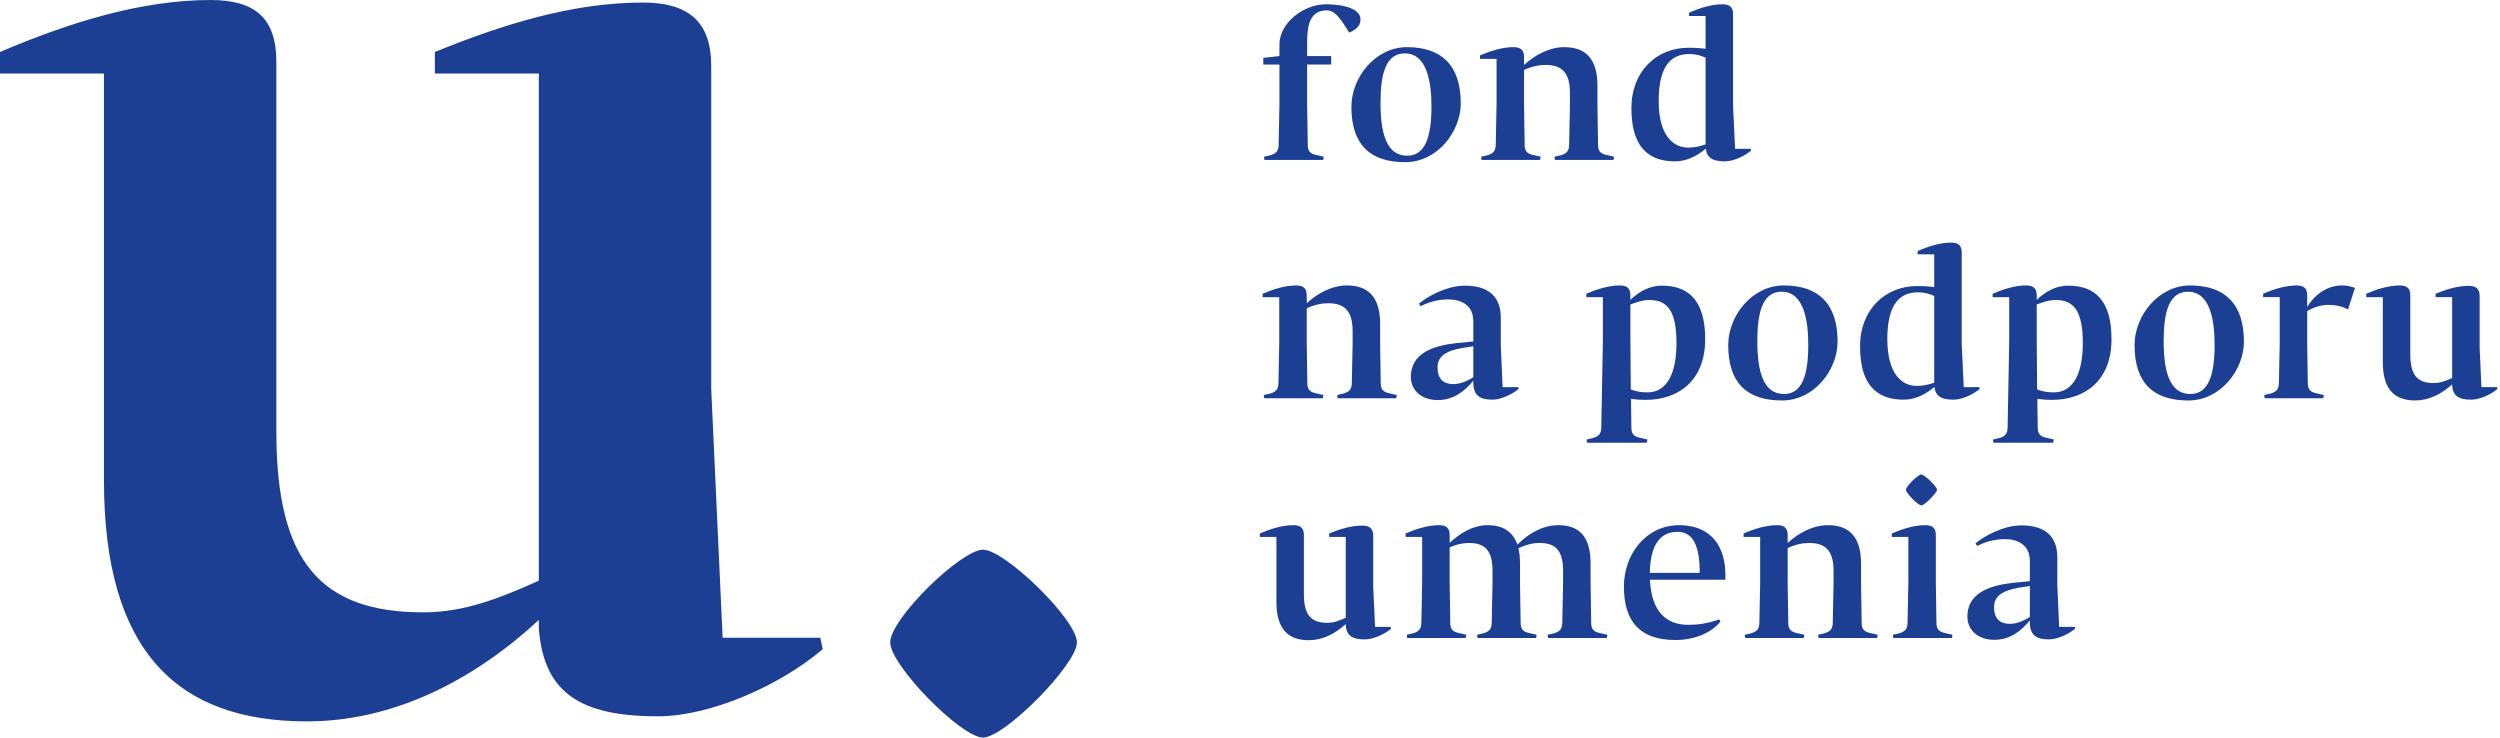 
<svg width="583px" height="172px" viewBox="0 0 583 172" version="1.1" xmlns="http://www.w3.org/2000/svg" xmlns:xlink="http://www.w3.org/1999/xlink">
    <!-- Generator: Sketch 48.2 (47327) - http://www.bohemiancoding.com/sketch -->
    <desc>Created with Sketch.</desc>
    <defs></defs>
    <g id="Page-1" stroke="none" stroke-width="1" fill="none" fill-rule="evenodd">
        <path d="M304.069,138.549 L304.069,124.783 C304.069,123.133 303.267,122.472 301.618,122.472 C299.025,122.472 296.339,123.32 293.793,124.405 L293.793,125.208 L297.658,125.208 L297.658,140.34 C297.658,146.705 300.391,149.298 305.2,149.298 C308.359,149.298 311.329,147.836 313.828,145.526 L313.828,145.856 C314.015,148.213 315.337,149.109 318.259,149.109 C320.193,149.109 322.785,147.978 324.388,146.61 L324.294,146.186 L320.663,146.186 L320.239,136.945 L320.239,124.925 C320.239,123.275 319.39,122.567 317.693,122.567 C315.099,122.567 312.507,123.37 309.963,124.406 L309.963,125.209 L313.828,125.209 L313.828,144.065 C312.366,144.725 311.047,145.244 309.538,145.244 C305.719,145.243 304.069,143.357 304.069,138.549 Z M331.648,125.208 L331.648,135.909 L331.459,145.243 C331.412,146.609 330.988,147.269 329.48,147.694 L328.066,148.024 C328.066,148.259 328.066,148.496 328.16,148.778 L341.784,148.778 C341.88,148.543 341.926,148.213 341.926,148.024 L339.9,147.552 C338.627,147.222 338.203,146.515 338.203,145.242 L338.06,135.908 L338.06,127.658 C339.57,126.951 341.124,126.621 342.54,126.621 C346.31,126.621 348.008,128.363 348.055,132.984 L348.055,135.908 L347.868,145.242 C347.821,146.608 347.396,147.268 345.888,147.693 L344.474,148.023 C344.474,148.258 344.474,148.495 344.569,148.777 L358.193,148.777 C358.287,148.542 358.335,148.212 358.335,148.023 L356.307,147.551 C355.036,147.221 354.611,146.514 354.611,145.241 L354.469,135.907 L354.469,131.428 C354.469,130.061 354.327,128.883 354.092,127.846 C355.789,127.044 357.392,126.62 358.995,126.62 C362.765,126.62 364.463,128.362 364.51,132.983 L364.51,135.907 L364.323,145.241 C364.276,146.607 363.85,147.267 362.343,147.692 L360.928,148.022 C360.928,148.257 360.928,148.494 361.024,148.776 L374.695,148.776 C374.79,148.541 374.837,148.211 374.837,148.022 L372.762,147.55 C371.491,147.22 371.066,146.513 371.066,145.24 L370.924,135.905 L370.924,131.427 C370.924,125.016 368.191,122.47 363.381,122.47 C359.751,122.47 356.404,124.45 353.859,126.996 C352.727,123.79 350.276,122.47 346.881,122.47 C343.581,122.47 340.517,124.309 338.066,126.571 L338.066,124.78 C338.066,123.131 337.264,122.47 335.615,122.47 C333.022,122.47 330.335,123.319 327.789,124.403 L327.789,125.206 L331.648,125.206 L331.648,125.208 Z M402.362,135.202 L402.362,134.069 C402.362,127.564 399.156,122.472 391.566,122.472 C383.928,122.472 378.696,129.167 378.696,136.804 C378.696,144.959 382.467,149.249 390.717,149.249 C395.384,149.249 399.298,147.411 401.231,144.912 L400.901,144.44 C398.214,145.43 395.715,145.713 393.782,145.713 C388.643,145.713 385.202,142.79 384.778,135.388 L384.778,135.2 L402.362,135.2 L402.362,135.202 Z M391.189,124.028 C394.961,124.028 396.375,127.517 396.375,133.598 L384.731,133.598 C384.872,126.527 387.512,124.028 391.189,124.028 Z M416.882,124.783 C416.882,123.133 416.081,122.472 414.43,122.472 C411.839,122.472 409.151,123.32 406.605,124.404 L406.605,125.208 L410.47,125.208 L410.47,135.909 L410.283,145.243 C410.236,146.609 409.81,147.269 408.303,147.694 L406.889,148.024 C406.889,148.259 406.889,148.496 406.984,148.778 L420.608,148.778 C420.703,148.543 420.75,148.213 420.75,148.024 L418.723,147.552 C417.451,147.222 417.026,146.515 417.026,145.242 L416.884,135.908 L416.884,127.8 C418.723,126.952 420.372,126.622 421.882,126.622 C425.653,126.622 427.538,128.365 427.585,132.985 L427.585,135.909 L427.397,145.243 C427.349,146.609 426.924,147.269 425.417,147.694 L424.004,148.024 C424.004,148.259 424.004,148.496 424.097,148.778 L437.721,148.778 C437.816,148.543 437.864,148.213 437.864,148.024 L435.837,147.552 C434.565,147.222 434.139,146.515 434.139,145.242 L433.998,135.908 L433.998,131.429 C433.998,125.018 431.075,122.472 426.266,122.472 C422.779,122.472 419.383,124.311 416.885,126.621 L416.885,124.783 L416.882,124.783 Z M451.437,135.909 L451.437,124.783 C451.437,123.133 450.635,122.472 448.986,122.472 C446.392,122.472 443.706,123.32 441.161,124.404 L441.161,125.208 L445.026,125.208 L445.026,135.909 L444.838,145.243 C444.79,146.609 444.365,147.269 442.858,147.694 L441.443,148.024 C441.443,148.259 441.443,148.496 441.538,148.778 L455.162,148.778 C455.256,148.543 455.303,148.213 455.303,148.024 L453.277,147.552 C452.005,147.222 451.58,146.515 451.58,145.242 L451.437,135.909 Z M448.043,117.853 C448.892,117.853 451.721,114.836 451.721,114.223 C451.721,113.469 448.752,110.64 448.043,110.64 C447.337,110.64 444.462,113.375 444.462,114.223 C444.462,114.977 447.289,117.853 448.043,117.853 Z M469.069,135.956 C464.024,136.568 458.793,138.266 458.793,143.781 C458.793,146.845 461.149,149.203 465.109,149.203 C468.549,149.203 471.237,147.317 473.359,144.678 L473.359,145.385 C473.453,148.025 474.773,149.109 477.79,149.109 C479.63,149.109 482.222,148.025 483.92,146.61 L483.872,146.186 L480.195,146.186 L479.769,136.522 L479.769,129.969 C479.769,124.028 475.575,122.52 471.425,122.52 C467.089,122.52 462.563,125.112 460.676,126.716 L461.101,127.329 C462.845,126.339 465.297,125.725 467.512,125.725 C470.576,125.725 473.359,127.092 473.359,130.817 L473.359,135.531 L469.069,135.956 Z M468.692,145.479 C466.381,145.479 465.013,144.253 465.013,141.566 C465.013,139.398 466.475,138.029 469.493,137.323 C470.625,137.041 472.18,136.852 473.359,136.664 L473.359,143.877 C471.615,144.96 470.106,145.479 468.692,145.479 Z" id="Fill-3" fill="#1C3F94"></path>
        <path d="M304.728,68.876 C304.728,67.226 303.928,66.566 302.279,66.566 C299.685,66.566 297,67.415 294.452,68.499 L294.452,69.3 L298.318,69.3 L298.318,80.002 L298.13,89.336 C298.082,90.703 297.659,91.363 296.151,91.788 L294.736,92.118 C294.736,92.353 294.736,92.589 294.832,92.872 L308.454,92.872 C308.55,92.636 308.596,92.306 308.596,92.118 L306.57,91.646 C305.298,91.315 304.873,90.608 304.873,89.335 L304.731,80.001 L304.731,71.892 C306.57,71.044 308.219,70.714 309.728,70.714 C313.5,70.714 315.385,72.458 315.433,77.078 L315.433,80.001 L315.245,89.335 C315.197,90.702 314.774,91.361 313.264,91.787 L311.851,92.117 C311.851,92.352 311.851,92.588 311.945,92.871 L325.57,92.871 C325.664,92.635 325.712,92.305 325.712,92.117 L323.685,91.645 C322.413,91.314 321.988,90.607 321.988,89.334 L321.846,80 L321.846,75.521 C321.846,69.11 318.923,66.563 314.115,66.563 C310.627,66.563 307.233,68.403 304.733,70.713 L304.733,68.876 L304.728,68.876 Z M339.286,80.049 C334.241,80.662 329.009,82.359 329.009,87.875 C329.009,90.938 331.365,93.296 335.325,93.296 C338.765,93.296 341.454,91.41 343.575,88.771 L343.575,89.479 C343.67,92.119 344.99,93.203 348.007,93.203 C349.846,93.203 352.44,92.119 354.135,90.704 L354.089,90.279 L350.411,90.279 L349.986,80.616 L349.986,74.063 C349.986,68.123 345.791,66.614 341.642,66.614 C337.305,66.614 332.779,69.207 330.892,70.81 L331.318,71.423 C333.062,70.433 335.512,69.82 337.729,69.82 C340.793,69.82 343.575,71.187 343.575,74.911 L343.575,79.626 L339.286,80.049 Z M338.909,89.572 C336.598,89.572 335.231,88.345 335.231,85.659 C335.231,83.49 336.692,82.123 339.709,81.416 C340.841,81.133 342.397,80.944 343.575,80.756 L343.575,87.969 C341.832,89.053 340.322,89.572 338.909,89.572 Z M397.647,79.105 C397.647,70.573 394.207,66.613 387.558,66.613 C384.447,66.613 382.089,68.169 380.205,69.913 L380.205,68.876 C380.205,67.226 379.404,66.566 377.753,66.566 C375.161,66.566 372.474,67.415 369.928,68.499 L369.928,69.3 L373.793,69.3 L373.793,79.529 L373.416,99.708 C373.37,101.075 372.945,101.734 371.437,102.159 L370.022,102.488 C370.022,102.724 370.022,102.96 370.118,103.243 L384.024,103.243 C384.118,103.008 384.166,102.678 384.166,102.488 L382.139,102.018 C380.866,101.688 380.442,100.98 380.442,99.707 L380.348,93.012 C381.337,93.154 382.327,93.248 383.788,93.248 C391.425,93.249 397.647,88.771 397.647,79.105 Z M390.954,80.002 C390.954,86.932 388.832,91.505 384.166,91.505 C382.421,91.505 381.337,91.222 380.3,90.798 L380.205,78.823 L380.205,70.997 C381.291,70.62 382.94,69.96 384.589,69.96 C388.738,69.96 390.954,72.317 390.954,80.002 Z M428.526,79.672 C428.526,70.762 424,66.566 415.986,66.566 C408.632,66.566 403.022,73.59 403.022,80.473 C403.022,89.336 407.406,93.39 415.562,93.39 C423.152,93.39 428.526,86.178 428.526,79.672 Z M421.69,80.426 C421.69,87.403 420.276,91.882 416.034,91.882 C411.13,91.882 409.81,86.508 409.81,79.483 C409.81,72.743 411.082,68.028 415.466,68.028 C420.7,68.027 421.69,74.816 421.69,80.426 Z M455.541,93.202 C457.473,93.202 460.017,92.069 461.668,90.703 L461.574,90.278 L457.943,90.278 L457.471,80.189 L457.471,58.882 C457.471,57.232 456.67,56.572 455.019,56.572 C452.426,56.572 449.74,57.42 447.195,58.552 L447.195,59.306 L451.06,59.306 L451.06,66.943 C450.024,66.802 448.704,66.707 447.053,66.707 C439.652,66.707 433.759,72.176 433.759,80.803 C433.759,91.222 439.086,93.202 443.988,93.202 C446.721,93.202 449.221,91.835 451.106,90.231 C451.344,92.354 452.711,93.202 455.541,93.202 Z M447.007,89.996 C443.33,89.996 440.125,86.932 440.125,79.105 C440.125,71.939 442.339,68.168 447.243,68.168 C448.75,68.168 449.93,68.498 451.06,69.016 L451.06,89.241 C449.882,89.666 448.467,89.996 447.007,89.996 Z M492.404,79.105 C492.404,70.573 488.964,66.613 482.317,66.613 C479.205,66.613 476.846,68.169 474.962,69.913 L474.962,68.876 C474.962,67.226 474.161,66.566 472.51,66.566 C469.918,66.566 467.231,67.415 464.685,68.499 L464.685,69.3 L468.55,69.3 L468.55,79.529 L468.173,99.708 C468.127,101.075 467.702,101.734 466.195,102.159 L464.779,102.488 C464.779,102.724 464.779,102.96 464.875,103.243 L478.781,103.243 C478.875,103.008 478.923,102.678 478.923,102.488 L476.897,102.018 C475.623,101.688 475.2,100.98 475.2,99.707 L475.106,93.012 C476.094,93.154 477.084,93.248 478.546,93.248 C486.182,93.249 492.404,88.771 492.404,79.105 Z M485.711,80.002 C485.711,86.932 483.589,91.505 478.921,91.505 C477.178,91.505 476.094,91.222 475.057,90.798 L474.962,78.823 L474.962,70.997 C476.046,70.62 477.697,69.96 479.346,69.96 C483.495,69.96 485.711,72.317 485.711,80.002 Z M523.284,79.672 C523.284,70.762 518.758,66.566 510.743,66.566 C503.389,66.566 497.779,73.59 497.779,80.473 C497.779,89.336 502.164,93.39 510.318,93.39 C517.909,93.39 523.284,86.178 523.284,79.672 Z M516.447,80.426 C516.447,87.403 515.034,91.882 510.791,91.882 C505.887,91.882 504.567,86.508 504.567,79.483 C504.567,72.743 505.839,68.028 510.224,68.028 C515.457,68.027 516.447,74.816 516.447,80.426 Z M531.628,69.3 L531.628,80.002 L531.441,89.336 C531.391,90.703 530.967,91.363 529.461,91.788 L528.045,92.118 C528.045,92.353 528.045,92.589 528.139,92.872 L541.764,92.872 C541.86,92.636 541.907,92.306 541.907,92.118 L539.88,91.646 C538.607,91.315 538.183,90.608 538.183,89.335 L538.042,80.001 L538.042,72.552 C539.361,71.751 541.106,71.091 543.039,71.091 C544.641,71.091 546.149,71.421 547.562,72.175 L549.167,67.131 C548.271,66.801 547.375,66.565 546.149,66.565 C542.471,66.565 539.548,68.969 538.042,71.609 L538.042,68.875 C538.042,67.225 537.24,66.565 535.59,66.565 C532.996,66.565 530.309,67.414 527.764,68.498 L527.764,69.299 L531.628,69.299 L531.628,69.3 Z M562.082,82.643 L562.082,68.876 C562.082,67.226 561.279,66.566 559.63,66.566 C557.038,66.566 554.35,67.415 551.804,68.499 L551.804,69.3 L555.669,69.3 L555.669,84.433 C555.669,90.797 558.404,93.389 563.212,93.389 C566.371,93.389 569.341,91.928 571.84,89.618 L571.84,89.948 C572.029,92.304 573.348,93.201 576.271,93.201 C578.207,93.201 580.798,92.068 582.4,90.702 L582.306,90.277 L578.676,90.277 L578.251,81.038 L578.251,69.016 C578.251,67.366 577.403,66.659 575.707,66.659 C573.112,66.659 570.519,67.461 567.975,68.498 L567.975,69.299 L571.84,69.299 L571.84,88.157 C570.379,88.816 569.058,89.335 567.549,89.335 C563.731,89.336 562.082,87.45 562.082,82.643 Z" id="Fill-5" fill="#1C3F94"></path>
        <path d="M317.269,4.536 C317.269,2.179 313.687,1 309.209,1 C304.07,1 298.365,5.243 298.365,10.429 L298.365,13.069 L294.594,13.493 L294.594,15.049 L298.365,15.049 L298.365,24.43 L298.176,33.765 C298.13,35.132 297.705,35.792 296.197,36.216 L294.784,36.546 C294.784,36.782 294.784,37.018 294.877,37.3 L308.55,37.3 C308.644,37.065 308.692,36.735 308.692,36.546 L306.664,36.075 C305.392,35.745 304.967,35.038 304.967,33.765 L304.825,24.43 L304.825,15.049 L310.435,15.049 L310.435,13.069 L304.825,13.069 L304.825,10.099 C304.825,6.045 305.344,2.415 309.445,2.415 C311.567,2.415 313.029,5.102 314.632,7.6 C316.043,6.987 317.269,6.186 317.269,4.536 Z M340.652,24.1 C340.652,15.19 336.127,10.995 328.113,10.995 C320.757,10.995 315.147,18.019 315.147,24.902 C315.147,33.765 319.533,37.819 327.688,37.819 C335.277,37.819 340.652,30.605 340.652,24.1 Z M333.817,24.854 C333.817,31.831 332.402,36.309 328.159,36.309 C323.257,36.309 321.935,30.935 321.935,23.911 C321.935,17.169 323.209,12.455 327.592,12.455 C332.827,12.456 333.817,19.245 333.817,24.854 Z M355.408,13.305 C355.408,11.655 354.606,10.995 352.957,10.995 C350.363,10.995 347.676,11.843 345.13,12.927 L345.13,13.729 L348.997,13.729 L348.997,24.43 L348.808,33.765 C348.76,35.132 348.337,35.792 346.829,36.216 L345.416,36.546 C345.416,36.782 345.416,37.018 345.509,37.3 L359.134,37.3 C359.228,37.065 359.276,36.735 359.276,36.546 L357.248,36.075 C355.976,35.745 355.551,35.038 355.551,33.765 L355.409,24.43 L355.409,16.322 C357.248,15.473 358.899,15.143 360.408,15.143 C364.178,15.143 366.065,16.888 366.111,21.508 L366.111,24.43 L365.923,33.765 C365.875,35.132 365.452,35.792 363.943,36.216 L362.529,36.546 C362.529,36.782 362.529,37.018 362.623,37.3 L376.248,37.3 C376.342,37.065 376.389,36.735 376.389,36.546 L374.363,36.075 C373.091,35.745 372.666,35.038 372.666,33.765 L372.524,24.43 L372.524,19.952 C372.524,13.54 369.601,10.995 364.793,10.995 C361.305,10.995 357.911,12.833 355.411,15.143 L355.411,13.305 L355.408,13.305 Z M402.221,37.63 C404.154,37.63 406.7,36.499 408.349,35.132 L408.255,34.708 L404.625,34.708 L404.154,24.619 L404.154,3.31 C404.154,1.66 403.351,1 401.702,1 C399.11,1 396.423,1.849 393.877,2.98 L393.877,3.735 L397.743,3.735 L397.743,11.372 C396.705,11.23 395.385,11.136 393.736,11.136 C386.334,11.136 380.44,16.605 380.44,25.232 C380.44,35.65 385.767,37.63 390.67,37.63 C393.404,37.63 395.902,36.263 397.789,34.66 C398.026,36.782 399.392,37.63 402.221,37.63 Z M393.688,34.425 C390.01,34.425 386.805,31.36 386.805,23.535 C386.805,16.369 389.019,12.597 393.923,12.597 C395.432,12.597 396.611,12.927 397.741,13.446 L397.741,33.67 C396.562,34.095 395.149,34.425 393.688,34.425 Z" id="Fill-7" fill="#1C3F94"></path>
        <g id="Group" fill="#1C3F94">
            <path d="M64.452,100.817 L64.452,14.487 C64.452,4.139 59.426,0.001 49.078,0.001 C32.817,0.001 15.965,5.322 0,12.122 L0,17.149 L24.243,17.149 L24.243,112.052 C24.243,151.965 41.391,168.227 71.548,168.227 C91.356,168.227 109.982,159.061 125.652,144.575 L125.652,146.644 C126.834,161.426 135.113,167.044 153.443,167.044 C165.565,167.044 181.826,159.947 191.878,151.374 L191.286,148.713 L168.521,148.713 L165.86,90.766 L165.86,15.374 C165.86,5.026 160.539,0.591 149.895,0.591 C133.634,0.591 117.374,5.617 101.408,12.122 L101.408,17.149 L125.652,17.149 L125.652,135.409 C116.487,139.547 108.208,142.8 98.748,142.8 C74.8,142.8 64.452,130.973 64.452,100.817" id="Fill-1"></path>
            <path d="M251.145,149.828 C251.145,144.483 234.315,128.187 229.239,128.187 C224.163,128.187 207.6,144.217 207.6,149.828 C207.6,155.171 224.163,172.001 229.239,172.001 C234.315,172.001 251.145,154.902 251.145,149.828" id="Fill-9"></path>
        </g>
    </g>
</svg>